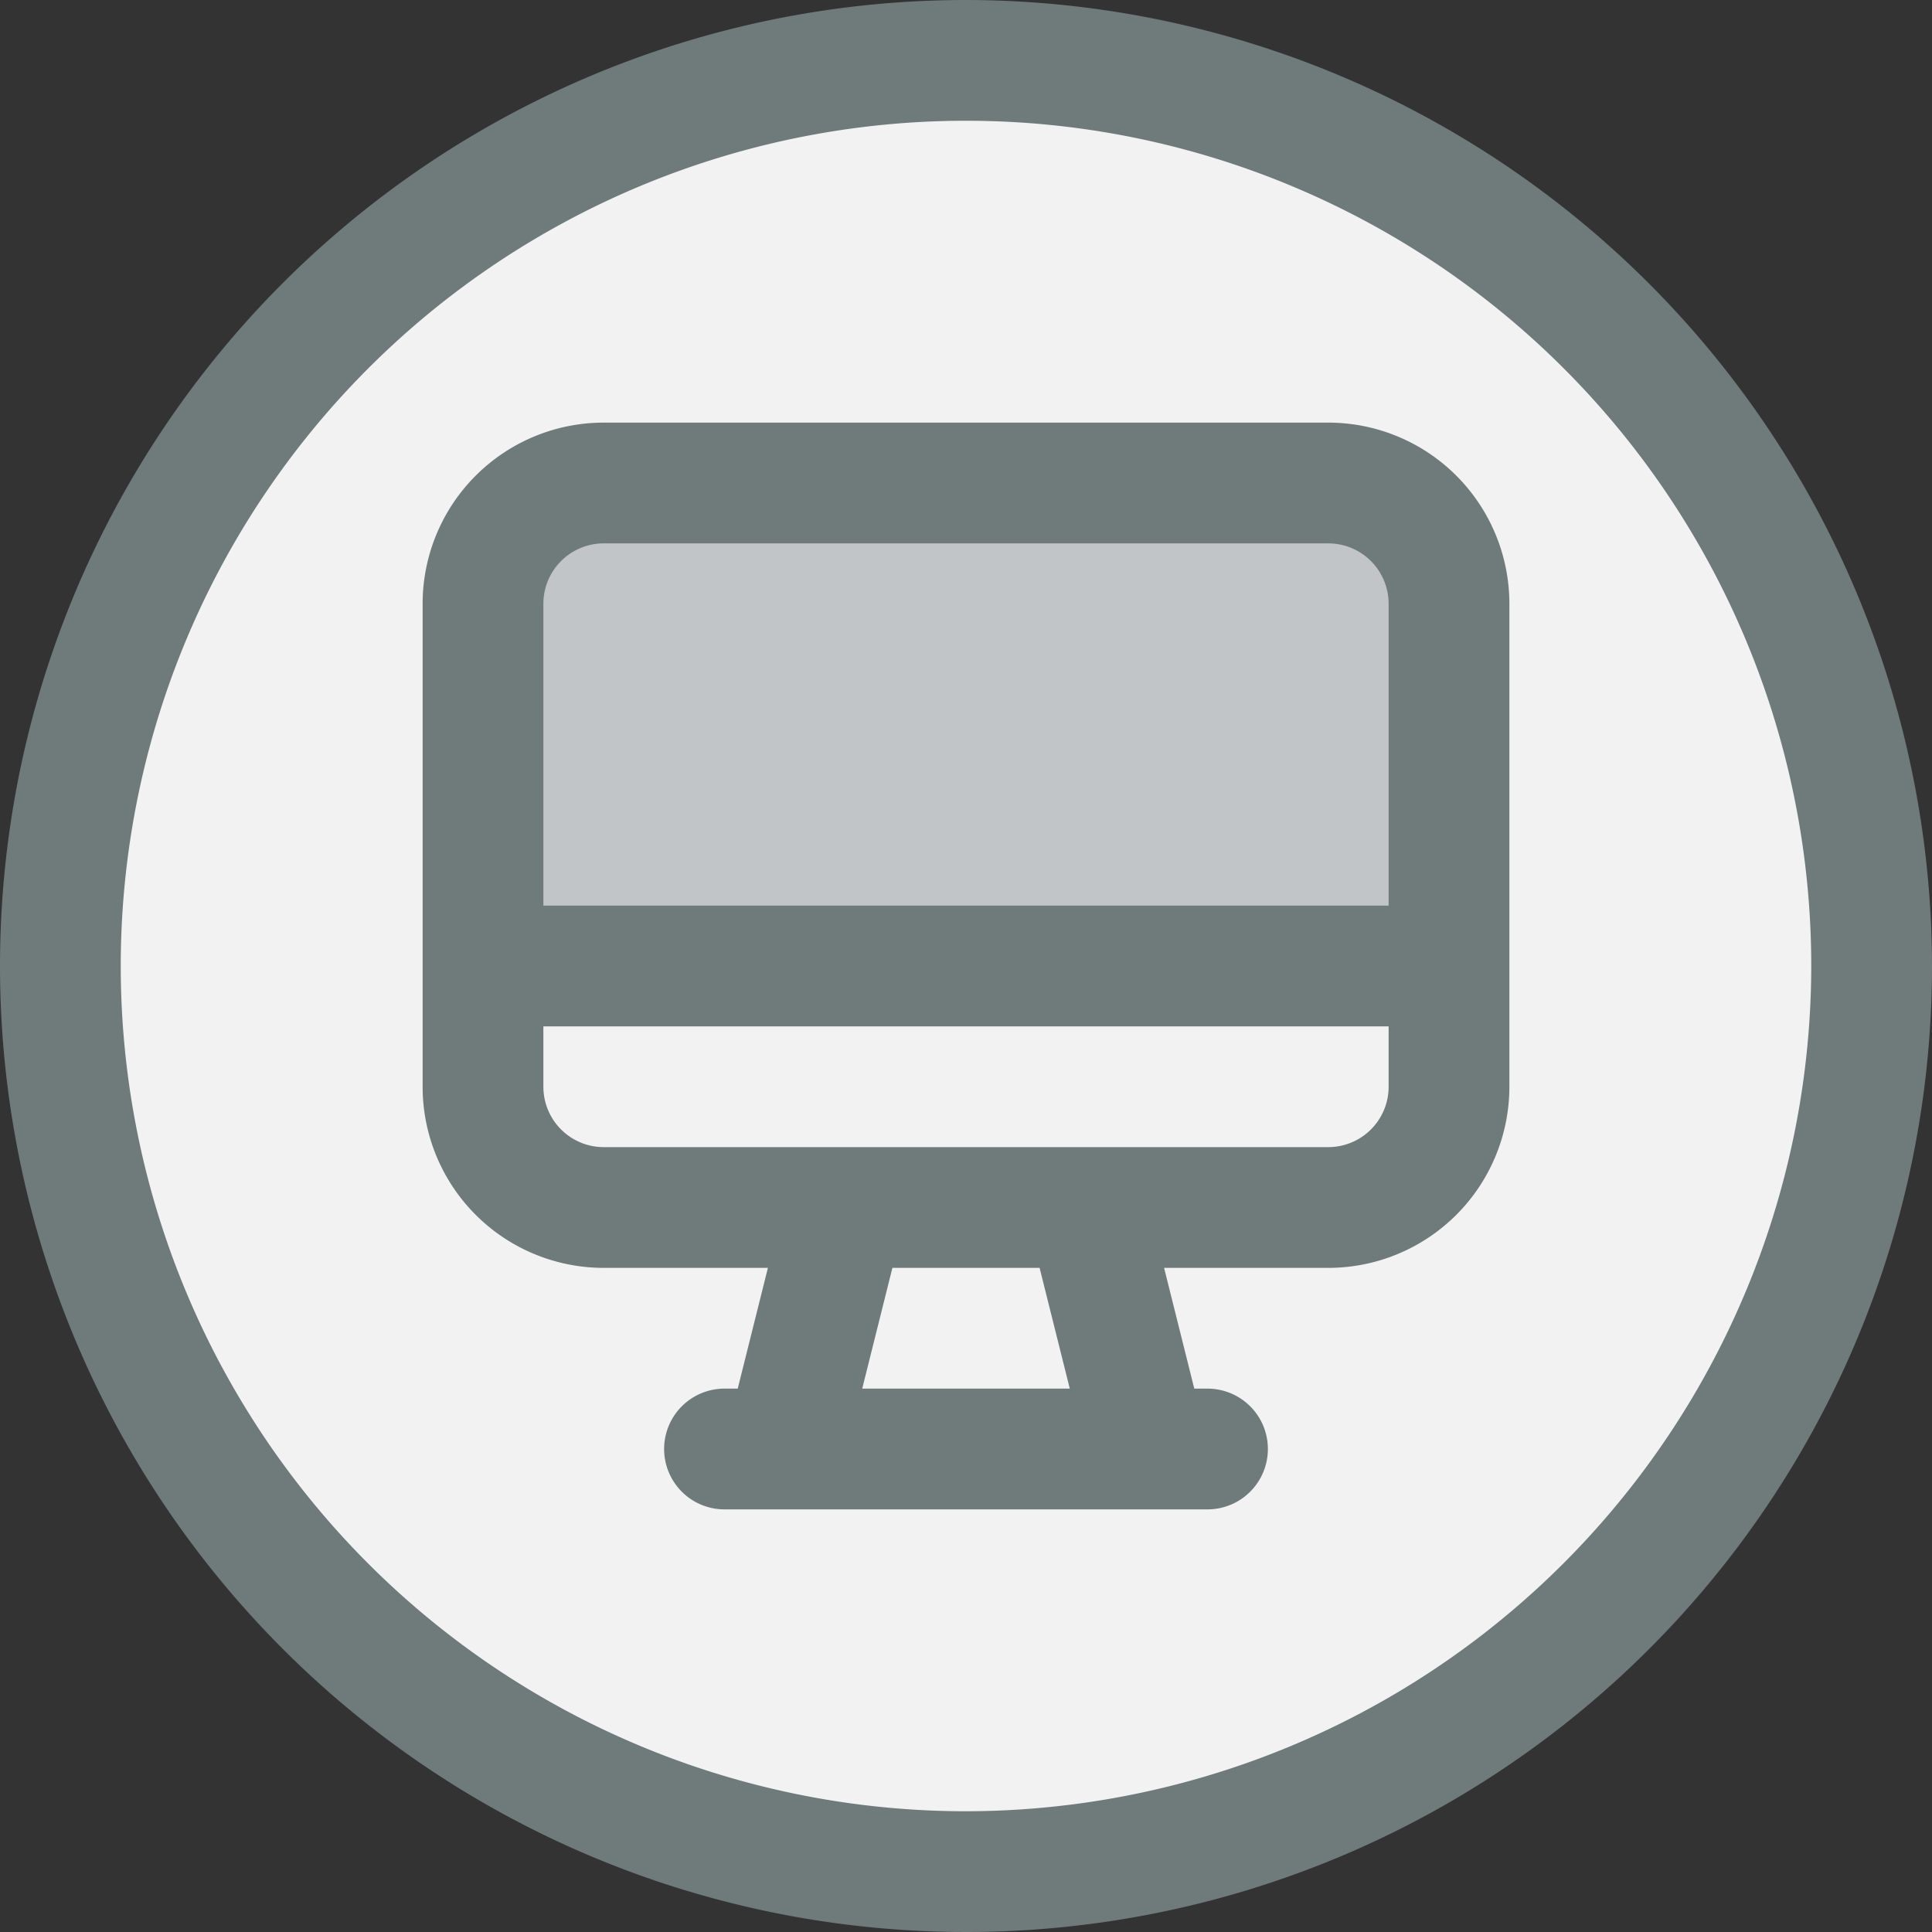 <svg xmlns="http://www.w3.org/2000/svg" viewBox="0 0 32 32"><rect x="0" y="0" width="32" height="32" fill="#333333" stroke="none"/><title>20-Computer</title><g id="_20-Computer" data-name="20-Computer"><circle cx="16" cy="16" r="15" style="fill:#f2f2f2"/><polygon points="18 20 19 24 13 24 14 20 18 20" style="fill:#f2f2f2"/><path d="M24,16v2a2.006,2.006,0,0,1-2,2H10a2.006,2.006,0,0,1-2-2V16Z" style="fill:#f2f2f2"/><path d="M24,10v6H8V10a2.006,2.006,0,0,1,2-2H22A2.006,2.006,0,0,1,24,10Z" style="fill:#c1c5c8"/><path d="M16,0A16,16,0,1,0,32,16,16.019,16.019,0,0,0,16,0Zm0,30A14,14,0,1,1,30,16,14.015,14.015,0,0,1,16,30Z" style="fill:#6f7a7b"/><path d="M22,7H10a3,3,0,0,0-3,3v8a3,3,0,0,0,3,3h2.719l-.5,2H12a1,1,0,0,0,0,2h8a1,1,0,0,0,0-2h-.219l-.5-2H22a3,3,0,0,0,3-3V10A3,3,0,0,0,22,7ZM10,9H22a1,1,0,0,1,1,1v5H9V10A1,1,0,0,1,10,9Zm4.281,14,.5-2h2.438l.5,2ZM22,19H10a1,1,0,0,1-1-1V17H23v1A1,1,0,0,1,22,19Z" style="fill:#6f7a7b"/></g></svg>